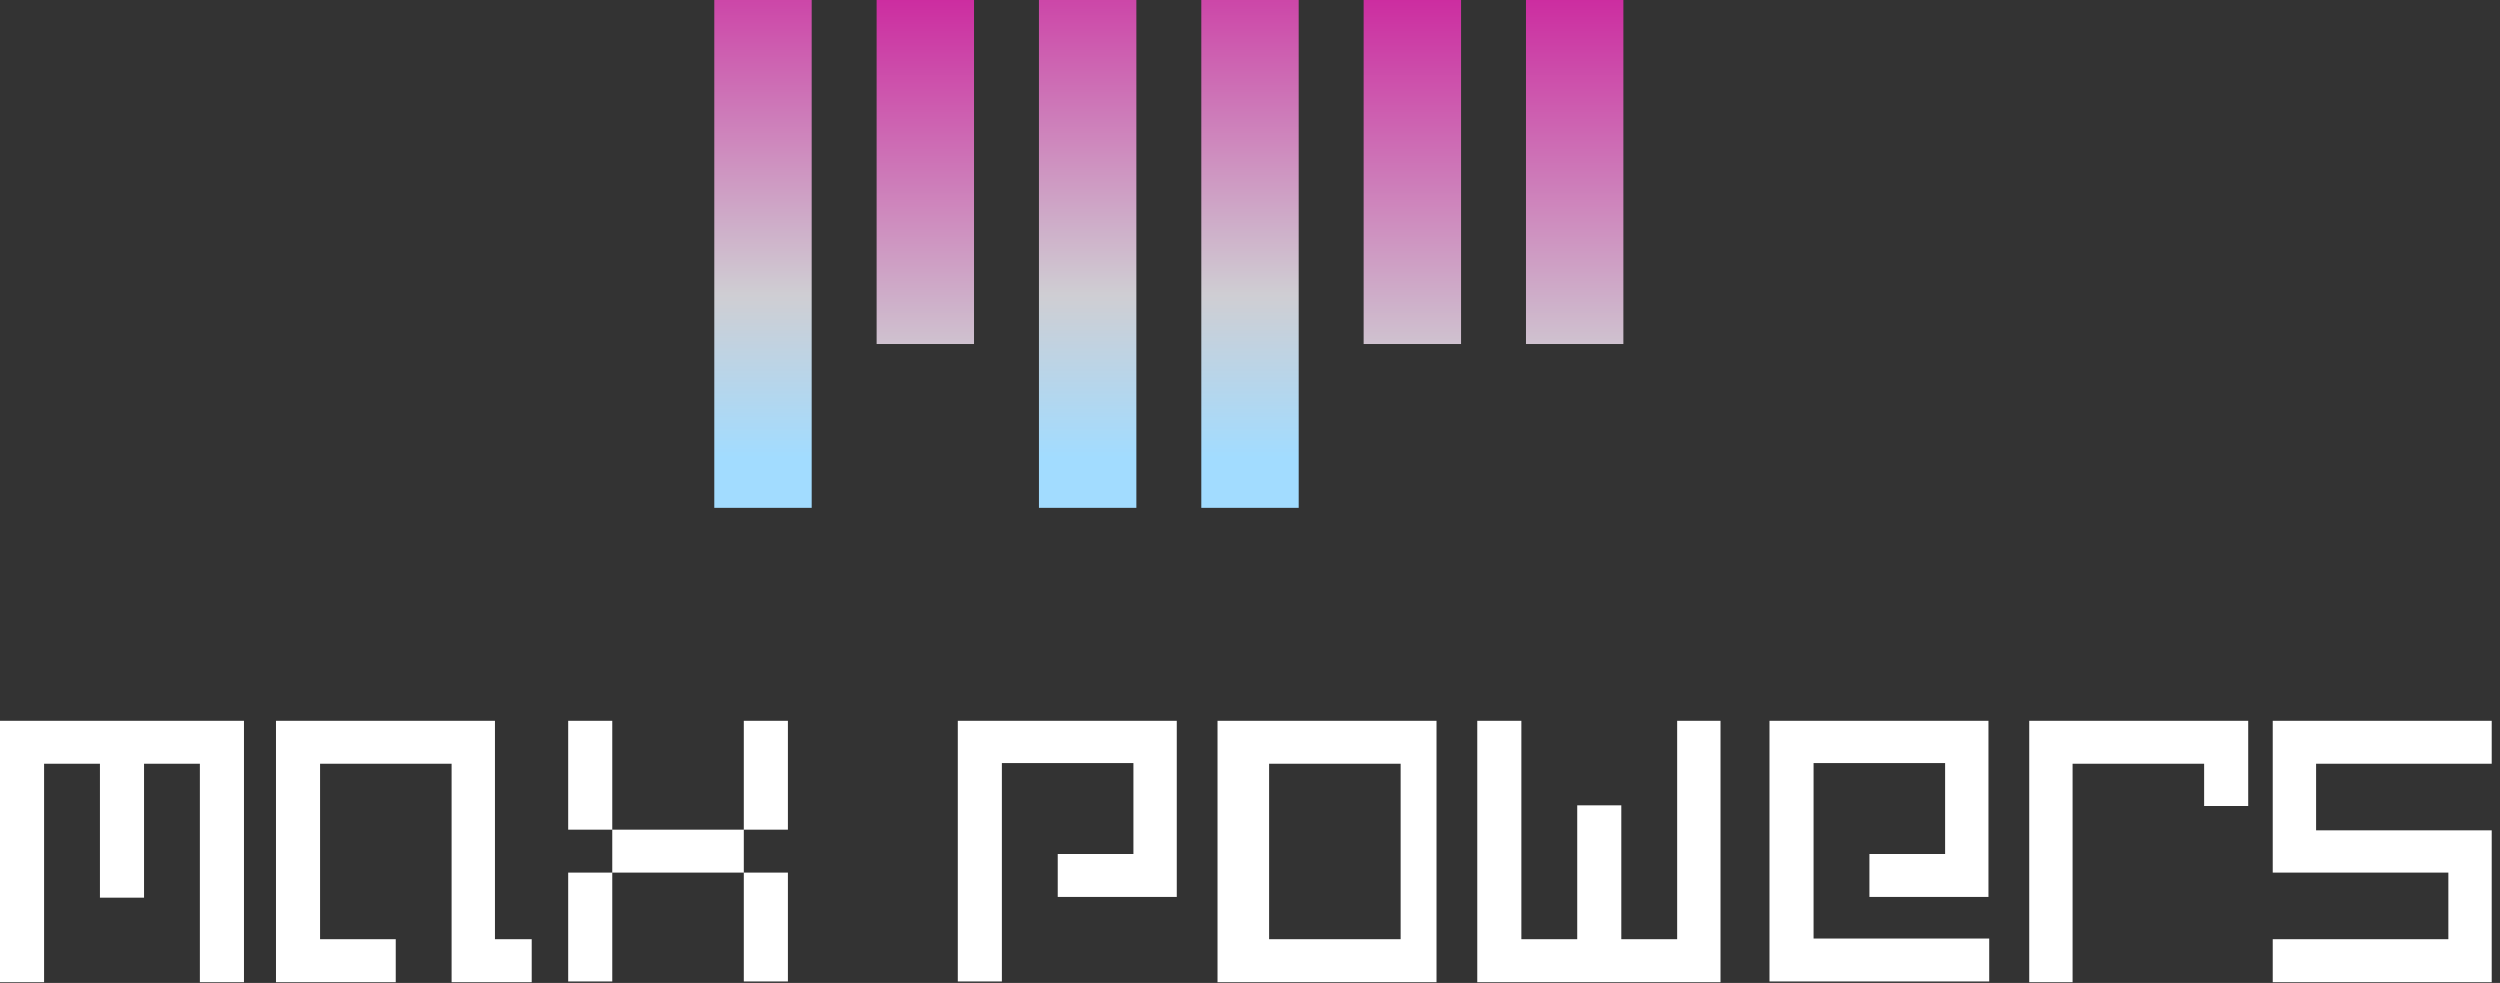 <svg width="117" height="46" viewBox="0 0 117 46" fill="none" xmlns="http://www.w3.org/2000/svg">
<rect x="0" y="0" width="117" height="46" fill="#333333" stroke="none"/>
<path d="M45.584 0H41.026V16.1H45.584V0Z" fill="url(#paint0_linear)"/>
<path d="M53.182 0H48.623V23.767H53.182V0Z" fill="url(#paint1_linear)"/>
<path d="M37.987 0H33.429V23.767H37.987V0Z" fill="url(#paint2_linear)"/>
<path d="M60.779 0H56.221V23.767H60.779V0Z" fill="url(#paint3_linear)"/>
<path d="M68.377 0H63.818V16.1H68.377V0Z" fill="url(#paint4_linear)"/>
<path d="M75.974 0H71.416V16.1H75.974V0Z" fill="url(#paint5_linear)"/>
<path fill-rule="evenodd" clip-rule="evenodd" d="M44.825 45.967V33.733H55.073V41.978H49.502V39.967H53.044V35.711H46.888V45.933H44.825V45.967ZM12.916 45.967V33.733H23.164V43.956H24.884V45.967H21.135V35.744H14.979V43.956H18.521V45.967H12.916ZM26.591 45.933V40.839H28.654V38.828H26.591V33.733H28.654V38.828H34.81V33.733H36.874V38.828H34.81V40.839H36.874V45.933H34.81V40.839H28.654V45.933H26.591ZM65.55 43.956V35.744H59.394V43.956H65.55ZM56.98 45.967V33.733H67.229V45.967H56.98ZM78.491 33.733V43.956H75.877V37.688H73.814V43.956H71.2V33.733H69.136V45.967H80.52V33.733H78.491ZM82.812 45.967V33.733H93.06V41.978H87.489V39.967H91.031V35.711H84.875V43.922H93.095V45.933H82.812V45.967ZM106.364 40.839V33.733H116.612V35.744H108.393V38.861H116.612V45.967H106.364V43.956H114.583V40.839H106.364ZM9.354 45.967V35.744H6.741V42.012H4.677V35.744H2.063V45.967H0V33.733H11.418V45.967H9.354ZM94.968 45.967V33.733H105.216V37.722H103.153V35.744H96.997V45.967H94.968Z" fill="white"/>
<defs>
<linearGradient id="paint0_linear" x1="43.302" y1="25.447" x2="43.302" y2="-4.868" gradientUnits="userSpaceOnUse">
<stop stop-color="#A2DCFF"/>
<stop offset="0.265" stop-color="#CFCED3"/>
<stop offset="1" stop-color="#CB0092"/>
</linearGradient>
<linearGradient id="paint1_linear" x1="50.9" y1="21.415" x2="50.9" y2="-7.186" gradientUnits="userSpaceOnUse">
<stop stop-color="#A2DCFF"/>
<stop offset="0.265" stop-color="#CFCED3"/>
<stop offset="1" stop-color="#CB0092"/>
</linearGradient>
<linearGradient id="paint2_linear" x1="35.705" y1="21.415" x2="35.705" y2="-7.186" gradientUnits="userSpaceOnUse">
<stop stop-color="#A2DCFF"/>
<stop offset="0.265" stop-color="#CFCED3"/>
<stop offset="1" stop-color="#CB0092"/>
</linearGradient>
<linearGradient id="paint3_linear" x1="58.497" y1="21.415" x2="58.497" y2="-7.186" gradientUnits="userSpaceOnUse">
<stop stop-color="#A2DCFF"/>
<stop offset="0.265" stop-color="#CFCED3"/>
<stop offset="1" stop-color="#CB0092"/>
</linearGradient>
<linearGradient id="paint4_linear" x1="66.095" y1="25.447" x2="66.095" y2="-4.868" gradientUnits="userSpaceOnUse">
<stop stop-color="#A2DCFF"/>
<stop offset="0.265" stop-color="#CFCED3"/>
<stop offset="1" stop-color="#CB0092"/>
</linearGradient>
<linearGradient id="paint5_linear" x1="73.692" y1="25.447" x2="73.692" y2="-4.868" gradientUnits="userSpaceOnUse">
<stop stop-color="#A2DCFF"/>
<stop offset="0.265" stop-color="#CFCED3"/>
<stop offset="1" stop-color="#CB0092"/>
</linearGradient>
</defs>
</svg>
